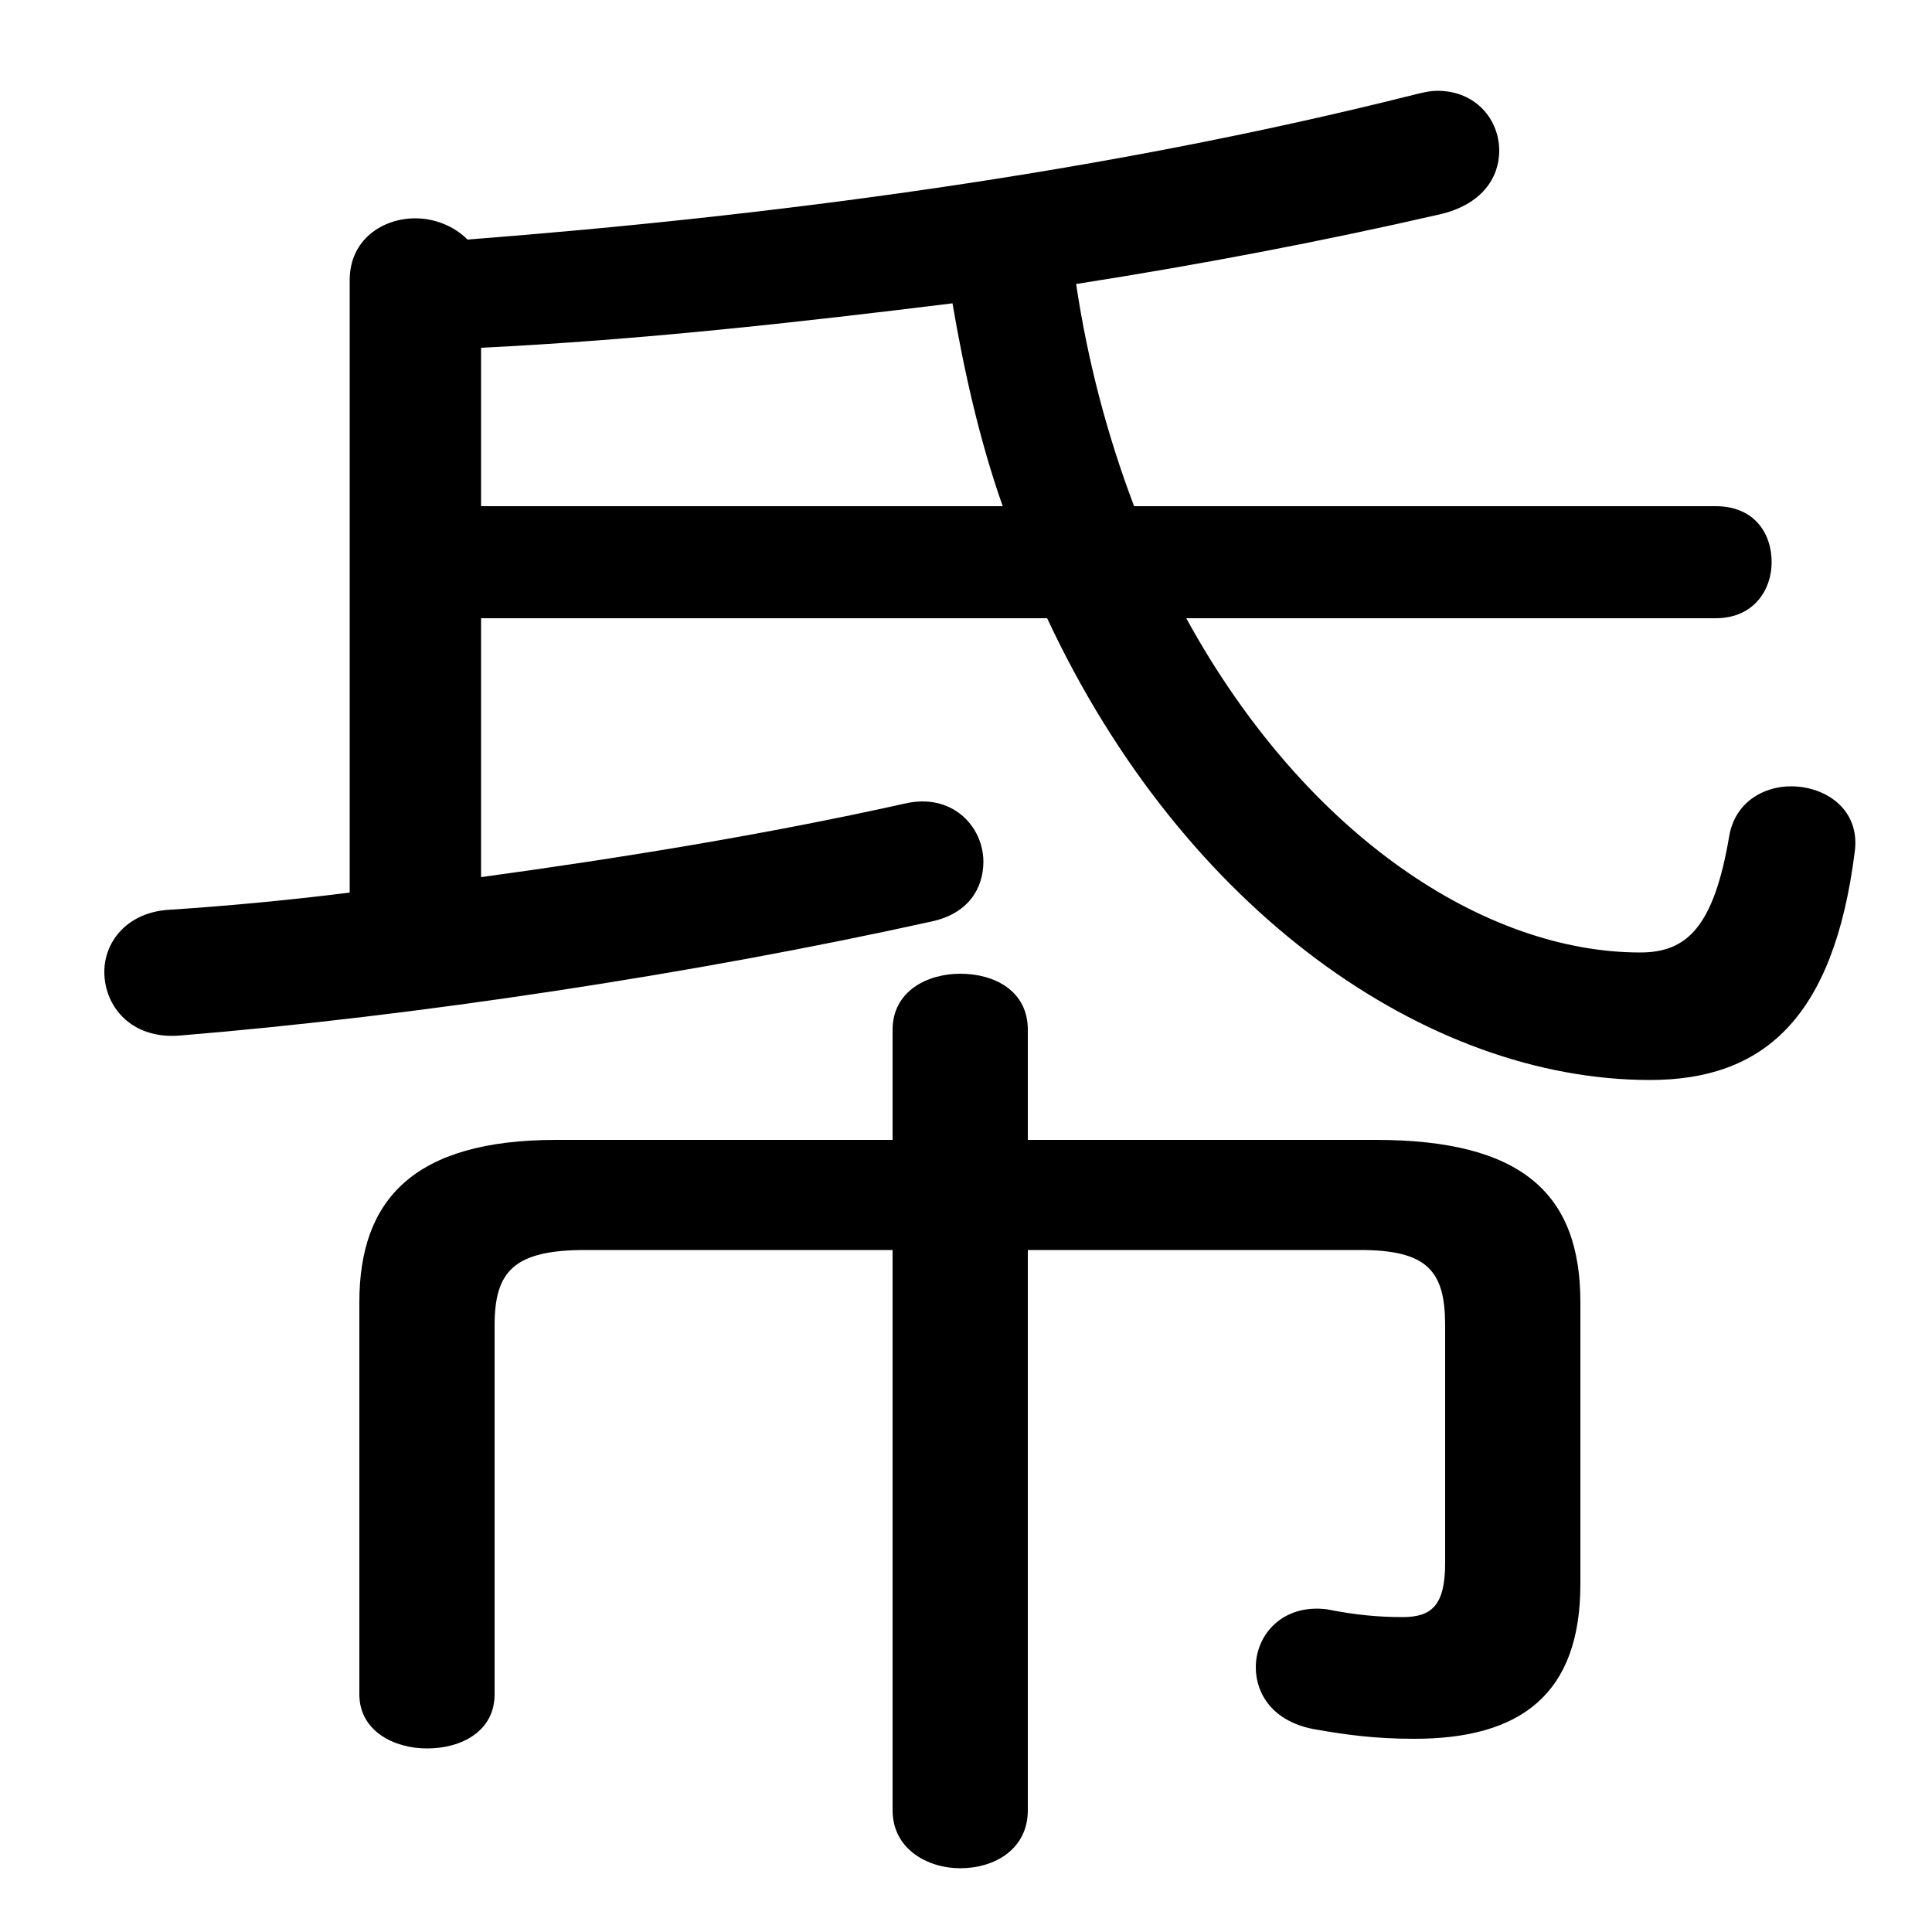 <svg xmlns="http://www.w3.org/2000/svg" viewBox="0 -44.0 50.0 50.0">
    <rect x="0" y="-44.0" width="50.0" height="50.0" fill="#808080" stroke="none"/>
    <g transform="scale(1, -1)">
        <!-- ボディの枠 -->
        <rect x="0" y="-6.0" width="50.0" height="50.0"
            stroke="white" fill="white"/>
        <!-- グリフ座標系の原点 -->
        <circle cx="0" cy="0" r="5" fill="white"/>
        <!-- グリフのアウトライン -->
        <g style="fill:black;stroke:#000000;stroke-width:0;stroke-linecap:round;stroke-linejoin:round;">
        <path d="M 26.6 14.5 L 26.6 17.35 C 26.6 18.35 25.75 18.8 24.85 18.8 C 24.0 18.8 23.1 18.35 23.1 17.35 L 23.1 14.5 L 14.4 14.5 C 10.7 14.5 9.3 12.95 9.3 10.3 L 9.3 0.15 C 9.3 -0.8 10.2 -1.25 11.05 -1.25 C 11.95 -1.25 12.8 -0.8 12.8 0.15 L 12.8 9.7 C 12.8 11.1 13.3 11.65 15.15 11.65 L 23.1 11.65 L 23.1 -2.85 C 23.1 -3.85 24.0 -4.35 24.85 -4.35 C 25.75 -4.35 26.6 -3.85 26.6 -2.85 L 26.6 11.65 L 35.2 11.65 C 36.95 11.65 37.4 11.1 37.4 9.7 L 37.4 3.55 C 37.4 2.45 37.05 2.15 36.3 2.15 C 35.7 2.15 35.1 2.2 34.35 2.35 C 33.2 2.5 32.5 1.7 32.5 0.85 C 32.5 0.15 32.95 -0.55 34.0 -0.75 C 34.85 -0.9 35.6 -1.0 36.6 -1.0 C 39.35 -1.0 40.9 0.15 40.9 3.0 L 40.9 10.3 C 40.9 13.1 39.4 14.5 35.6 14.5 Z M 9.05 20.9 C 7.45 20.7 5.85 20.55 4.3 20.45 C 3.25 20.35 2.7 19.6 2.7 18.85 C 2.7 17.95 3.4 17.1 4.65 17.2 C 10.75 17.7 18.0 18.8 24.1 20.15 C 25.05 20.35 25.45 21.0 25.45 21.7 C 25.45 22.6 24.65 23.5 23.4 23.2 C 19.8 22.4 16.1 21.8 12.45 21.3 L 12.45 28.0 L 27.1 28.0 C 30.65 20.4 36.95 16.05 42.7 16.05 C 45.6 16.05 47.45 17.6 48.0 21.95 C 48.15 23.05 47.25 23.65 46.35 23.65 C 45.65 23.65 44.9 23.25 44.75 22.35 C 44.35 20.0 43.65 19.35 42.45 19.35 C 38.45 19.35 33.8 22.35 30.7 28.0 L 44.4 28.0 C 45.4 28.0 45.85 28.75 45.85 29.45 C 45.85 30.2 45.4 30.9 44.4 30.9 L 29.35 30.9 C 28.65 32.75 28.15 34.65 27.85 36.65 C 31.05 37.15 34.2 37.75 37.25 38.45 C 38.35 38.7 38.8 39.4 38.8 40.1 C 38.8 40.9 38.2 41.65 37.2 41.65 C 37.0 41.65 36.8 41.6 36.6 41.55 C 28.45 39.5 19.85 38.4 12.1 37.8 C 11.75 38.15 11.25 38.35 10.75 38.35 C 9.9 38.35 9.05 37.8 9.05 36.75 Z M 12.45 35.0 C 16.55 35.2 20.6 35.65 24.65 36.15 C 24.95 34.4 25.35 32.6 25.95 30.9 L 12.45 30.9 Z"/>
    </g>
    </g>
</svg>
